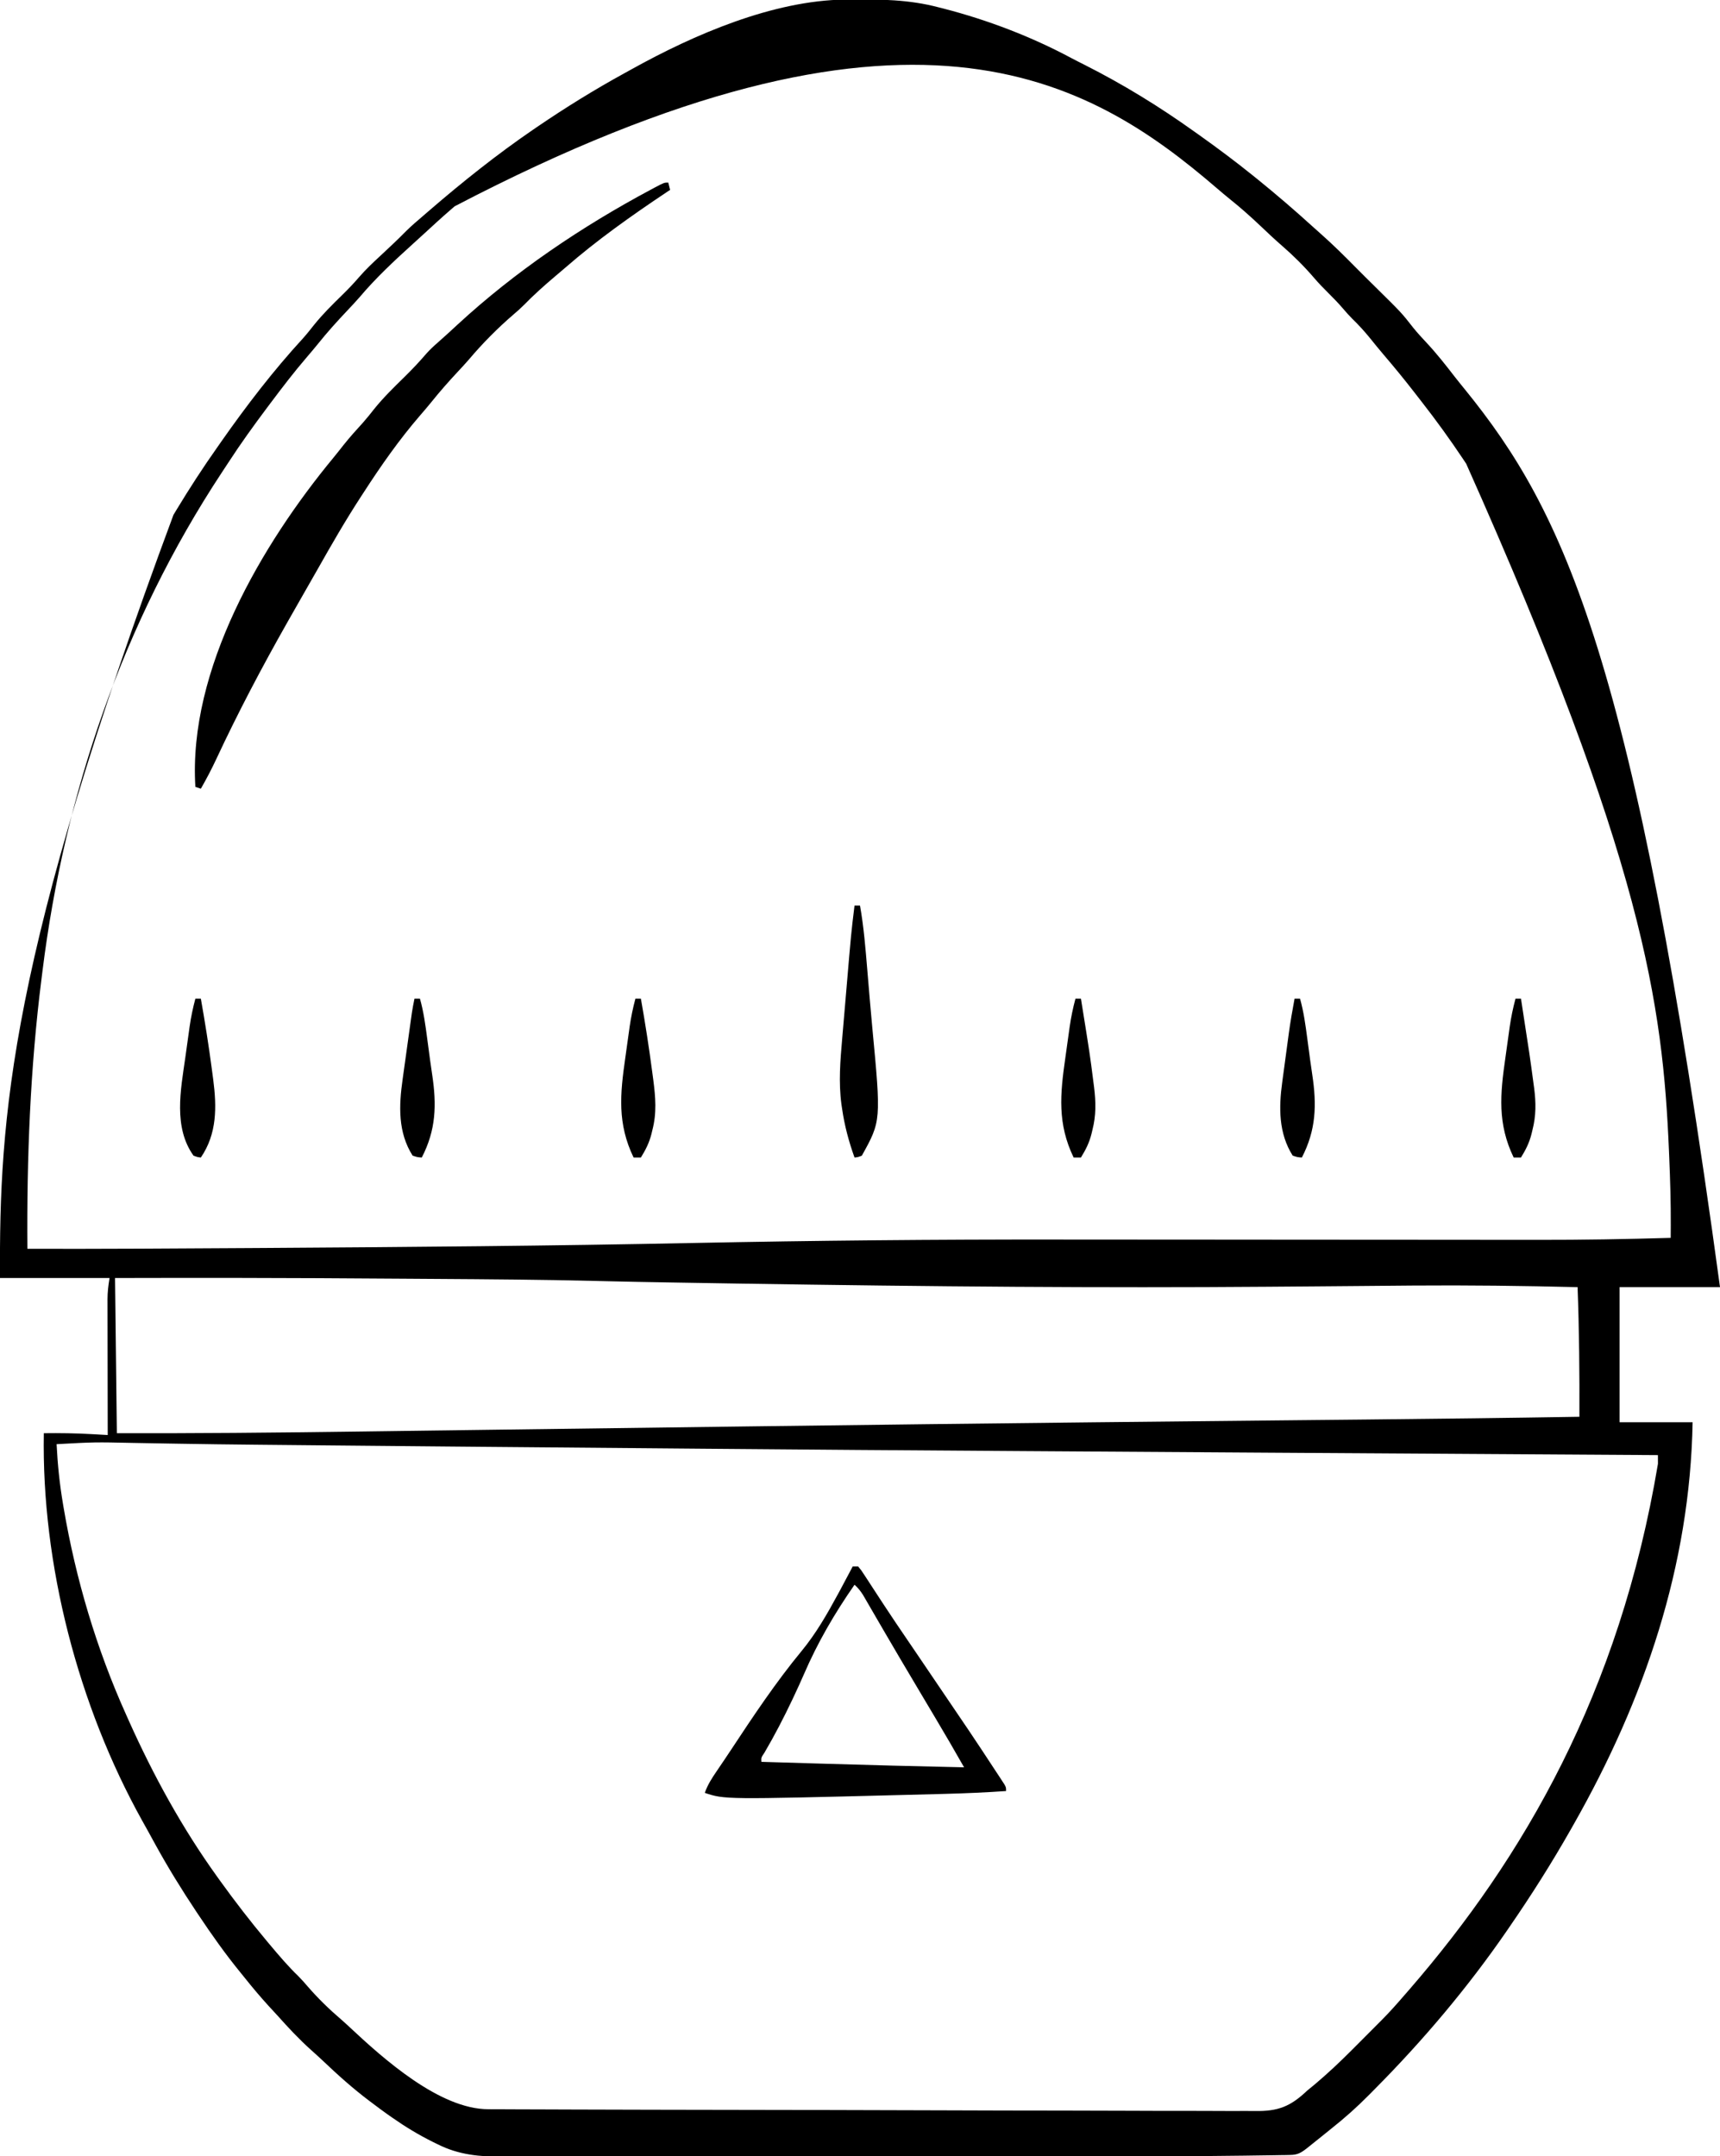 <?xml version="1.0" encoding="UTF-8"?>
<svg version="1.1" xmlns="http://www.w3.org/2000/svg" viewBox="0 0 942 1181" width="942" height="1181">
<path d="M0 0 C0.752 -0.01 1.503 -0.02 2.278 -0.03 C18.908 -0.203 34.815 -0.041 50.996 4.238 C52.488 4.617 52.488 4.617 54.01 5.003 C78.055 11.221 102.058 20.396 123.966 32.165 C126.341 33.421 128.739 34.624 131.141 35.828 C152.028 46.382 171.963 58.626 190.996 72.238 C191.717 72.75 192.438 73.261 193.181 73.788 C203.342 80.998 213.294 88.421 222.996 96.238 C224.39 97.358 224.39 97.358 225.812 98.5 C235.993 106.754 245.95 115.294 255.648 124.109 C257.214 125.529 258.79 126.938 260.375 128.336 C267.038 134.228 273.311 140.462 279.56 146.786 C283.046 150.312 286.568 153.802 290.105 157.277 C304.627 171.597 304.627 171.597 310.938 179.68 C313.285 182.598 315.81 185.322 318.371 188.051 C323.821 193.896 328.706 200.102 333.583 206.426 C335.481 208.86 337.429 211.251 339.376 213.645 C393.775 280.722 432.185 360.924 478.996 705.238 C460.846 705.238 442.696 705.238 423.996 705.238 C423.996 729.658 423.996 754.078 423.996 779.238 C437.196 779.238 450.396 779.238 463.996 779.238 C462.598 857.882 437.606 931.179 398.996 999.238 C398.056 1000.898 398.056 1000.898 397.098 1002.59 C386.822 1020.672 375.783 1038.104 363.996 1055.238 C363.132 1056.499 363.132 1056.499 362.25 1057.784 C340.815 1088.927 316.433 1117.774 289.819 1144.59 C288.83 1145.588 287.842 1146.587 286.856 1147.587 C280.244 1154.285 273.38 1160.406 265.996 1166.238 C264.579 1167.382 263.162 1168.526 261.746 1169.672 C260.497 1170.674 259.247 1171.675 257.996 1172.676 C257.355 1173.191 256.715 1173.706 256.055 1174.236 C255.128 1174.978 255.128 1174.978 254.184 1175.734 C253.641 1176.169 253.098 1176.604 252.539 1177.052 C249.405 1179.461 247.583 1180.489 243.678 1180.554 C242.34 1180.583 242.34 1180.583 240.974 1180.613 C239.987 1180.624 239.001 1180.635 237.984 1180.646 C236.929 1180.665 235.873 1180.684 234.786 1180.704 C231.182 1180.764 227.578 1180.809 223.974 1180.853 C222.02 1180.881 220.066 1180.909 218.112 1180.938 C180.297 1181.479 142.474 1181.403 104.657 1181.406 C98.276 1181.406 91.895 1181.408 85.515 1181.411 C64.342 1181.42 43.17 1181.424 21.998 1181.424 C20.869 1181.424 19.741 1181.424 18.578 1181.424 C17.449 1181.424 16.319 1181.424 15.155 1181.423 C-3.289 1181.423 -21.733 1181.433 -40.176 1181.447 C-59.235 1181.461 -78.293 1181.468 -97.352 1181.467 C-108.005 1181.467 -118.659 1181.47 -129.312 1181.48 C-138.341 1181.489 -147.37 1181.492 -156.399 1181.485 C-160.997 1181.482 -165.594 1181.481 -170.191 1181.49 C-174.403 1181.498 -178.614 1181.497 -182.826 1181.488 C-184.343 1181.486 -185.861 1181.488 -187.378 1181.494 C-200.358 1181.538 -211.668 1180.562 -223.379 1174.676 C-224.735 1174.011 -224.735 1174.011 -226.119 1173.333 C-233.799 1169.494 -240.978 1165.162 -248.004 1160.238 C-248.929 1159.594 -249.855 1158.949 -250.809 1158.285 C-253.575 1156.312 -256.295 1154.289 -259.004 1152.238 C-259.792 1151.648 -259.792 1151.648 -260.596 1151.045 C-269.684 1144.205 -278.008 1136.747 -286.237 1128.903 C-288.38 1126.883 -290.568 1124.917 -292.762 1122.953 C-299.3 1117.082 -305.159 1110.78 -311.004 1104.238 C-312.712 1102.384 -314.42 1100.53 -316.129 1098.676 C-320.489 1093.865 -324.666 1088.943 -328.707 1083.861 C-329.611 1082.73 -330.522 1081.604 -331.438 1080.482 C-339.667 1070.402 -347.106 1059.871 -354.316 1049.051 C-354.732 1048.428 -355.148 1047.806 -355.577 1047.164 C-363.552 1035.199 -371.079 1022.969 -378.004 1010.363 C-378.42 1009.606 -378.836 1008.849 -379.265 1008.069 C-380.112 1006.523 -380.958 1004.976 -381.803 1003.428 C-382.902 1001.424 -384.021 999.432 -385.145 997.441 C-420.129 934.553 -440.276 857.33 -439.004 785.238 C-430.287 785.13 -421.633 785.247 -412.93 785.742 C-411.633 785.813 -411.633 785.813 -410.309 785.886 C-408.207 786.001 -406.106 786.12 -404.004 786.238 C-404.006 785.249 -404.008 784.26 -404.011 783.242 C-404.031 773.913 -404.046 764.585 -404.056 755.257 C-404.061 750.462 -404.068 745.666 -404.079 740.871 C-404.09 736.241 -404.096 731.612 -404.099 726.982 C-404.101 725.218 -404.104 723.453 -404.11 721.688 C-404.117 719.213 -404.118 716.738 -404.117 714.263 C-404.121 713.537 -404.125 712.81 -404.128 712.062 C-404.12 707.924 -403.694 704.379 -403.004 700.238 C-422.804 700.238 -442.604 700.238 -463.004 700.238 C-463.458 611.828 -457.923 524.342 -368.004 282.238 C-367.443 281.309 -366.882 280.379 -366.304 279.421 C-359.245 267.755 -351.87 256.374 -344.004 245.238 C-343.222 244.119 -342.441 242.999 -341.66 241.879 C-327.923 222.297 -313.248 203.152 -297.051 185.535 C-294.91 183.133 -292.931 180.642 -290.941 178.113 C-286.305 172.365 -281.133 167.227 -275.851 162.072 C-272.611 158.899 -269.491 155.702 -266.543 152.254 C-262.808 147.916 -258.708 144.053 -254.504 140.176 C-249.781 135.795 -245.1 131.398 -240.584 126.802 C-237.535 123.785 -234.26 121.027 -231.004 118.238 C-229.926 117.308 -228.847 116.377 -227.77 115.445 C-209.574 99.753 -190.841 84.81 -171.004 71.238 C-170.277 70.741 -169.55 70.243 -168.801 69.731 C-153.316 59.18 -137.422 49.332 -120.988 40.327 C-119.666 39.601 -118.345 38.872 -117.027 38.138 C-82.982 19.221 -39.646 0.428 0 0 Z M-214.004 113.238 C-215.106 114.188 -215.106 114.188 -216.23 115.156 C-221.2 119.461 -226.04 123.908 -230.875 128.363 C-232.878 130.208 -234.892 132.039 -236.914 133.863 C-247.087 143.064 -257.227 152.534 -266.078 163.031 C-268.327 165.608 -270.667 168.088 -273.014 170.575 C-278.506 176.394 -283.816 182.263 -288.812 188.52 C-290.791 190.974 -292.822 193.374 -294.879 195.764 C-301.945 203.986 -308.506 212.564 -315.004 221.238 C-315.591 222.021 -316.179 222.803 -316.784 223.609 C-324.076 233.342 -331.163 243.162 -337.784 253.364 C-339.048 255.306 -340.326 257.239 -341.605 259.172 C-395.68 341.246 -427.633 434.836 -439.735 532.078 C-439.914 533.516 -440.095 534.953 -440.277 536.391 C-446.482 585.357 -448.375 634.908 -448.004 684.238 C-406.989 684.331 -365.977 684.076 -324.964 683.818 C-322.234 683.801 -319.504 683.784 -316.773 683.766 C-238.977 683.28 -161.196 682.634 -83.412 681.052 C-16.847 679.701 49.698 679.089 116.277 679.167 C126.39 679.178 136.504 679.182 146.618 679.186 C164.687 679.193 182.756 679.204 200.825 679.218 C201.892 679.219 202.96 679.219 204.06 679.22 C210.555 679.225 217.051 679.23 223.547 679.236 C233.361 679.244 243.176 679.251 252.991 679.259 C254.068 679.26 255.146 679.26 256.255 679.261 C274.329 679.275 292.403 679.285 310.477 679.292 C321.518 679.296 332.559 679.304 343.6 679.317 C351.158 679.325 358.715 679.33 366.272 679.332 C370.598 679.334 374.923 679.336 379.248 679.344 C403.512 679.385 427.743 678.951 451.996 678.238 C452.005 676.796 452.013 675.353 452.021 673.91 C452.026 673.107 452.03 672.304 452.035 671.476 C452.099 658.944 451.713 646.446 451.184 633.926 C451.14 632.871 451.096 631.815 451.051 630.728 C447.671 550.483 437.02 471.574 339.996 254.238 C339.19 253.025 339.19 253.025 338.367 251.788 C331.134 240.958 323.558 230.465 315.535 220.207 C314.058 218.317 312.588 216.421 311.121 214.523 C305.788 207.652 300.282 200.955 294.629 194.344 C292.113 191.394 289.677 188.384 287.246 185.363 C284.229 181.654 281.105 178.225 277.668 174.906 C275.888 173.13 274.257 171.273 272.621 169.363 C270.03 166.354 267.324 163.527 264.496 160.738 C261.73 158.01 259.083 155.253 256.559 152.301 C251.196 146.07 245.374 140.278 239.168 134.891 C235.063 131.327 231.121 127.61 227.184 123.863 C221.842 118.819 216.43 113.974 210.68 109.395 C208.235 107.43 205.849 105.411 203.473 103.365 C133.144 42.921 34.899 -16.719 -214.004 113.238 Z M-400.004 700.238 C-399.674 728.288 -399.344 756.338 -399.004 785.238 C-356.176 785.354 -313.375 784.949 -270.552 784.366 C-260.806 784.233 -251.06 784.105 -241.314 783.978 C-224.593 783.759 -207.871 783.538 -191.15 783.315 C-147.128 782.729 -103.107 782.157 -59.085 781.59 C-55.746 781.547 -52.406 781.504 -49.067 781.461 C12.213 780.67 73.492 779.924 134.773 779.273 C135.604 779.265 136.435 779.256 137.29 779.247 C171.927 778.879 206.563 778.528 241.2 778.182 C252.062 778.073 262.925 777.964 273.788 777.855 C277.61 777.817 281.432 777.779 285.254 777.741 C324.17 777.351 363.083 776.879 401.996 776.238 C402.089 752.543 401.883 728.919 400.996 705.238 C370.982 704.495 340.994 704.129 310.973 704.359 C310.246 704.365 309.52 704.37 308.772 704.376 C299.728 704.446 290.685 704.528 281.641 704.612 C272.835 704.693 264.028 704.762 255.221 704.83 C254.418 704.836 253.614 704.842 252.787 704.848 C248.752 704.879 244.717 704.91 240.682 704.94 C237.487 704.964 234.292 704.989 231.097 705.013 C140.555 705.712 50.028 704.976 -59.223 703.271 C-61.233 703.239 -63.242 703.207 -65.252 703.175 C-74.154 703.032 -83.055 702.887 -91.957 702.738 C-93.18 702.718 -94.403 702.697 -95.663 702.676 C-107.542 702.476 -119.419 702.265 -131.295 701.973 C-132.182 701.951 -133.07 701.929 -133.984 701.907 C-134.865 701.885 -135.745 701.863 -136.653 701.841 C-166.29 701.112 -195.931 700.913 -225.576 700.721 C-230.97 700.686 -236.364 700.649 -241.758 700.612 C-273.212 700.394 -304.666 700.207 -336.121 700.176 C-337.692 700.174 -337.692 700.174 -339.296 700.173 C-359.532 700.156 -379.768 700.205 -400.004 700.238 Z M-432.004 791.238 C-431.461 802.307 -430.359 813.065 -428.504 823.988 C-428.375 824.755 -428.246 825.521 -428.113 826.311 C-421.498 865.164 -410.173 903.277 -394.004 939.238 C-393.508 940.351 -393.012 941.464 -392.5 942.61 C-379.045 972.652 -363.25 1001.487 -344.004 1028.238 C-343.468 1028.985 -342.932 1029.732 -342.38 1030.502 C-334.295 1041.727 -325.885 1052.632 -317.004 1063.238 C-316.47 1063.877 -315.935 1064.516 -315.385 1065.174 C-310.317 1071.21 -305.251 1077.2 -299.57 1082.676 C-297.826 1084.415 -296.232 1086.243 -294.629 1088.113 C-288.937 1094.697 -282.744 1100.729 -276.133 1106.383 C-274.615 1107.706 -273.126 1109.061 -271.656 1110.438 C-253.07 1127.846 -222.147 1155.605 -195.383 1155.512 C-194.632 1155.518 -193.881 1155.523 -193.108 1155.528 C-190.589 1155.544 -188.071 1155.545 -185.552 1155.546 C-183.729 1155.554 -181.905 1155.563 -180.082 1155.573 C-175.07 1155.597 -170.058 1155.608 -165.046 1155.617 C-159.64 1155.629 -154.235 1155.652 -148.83 1155.674 C-135.777 1155.723 -122.723 1155.752 -109.669 1155.778 C-105.982 1155.785 -102.295 1155.793 -98.608 1155.801 C-75.707 1155.852 -52.806 1155.896 -29.905 1155.921 C-24.602 1155.927 -19.298 1155.932 -13.995 1155.938 C-12.677 1155.94 -11.359 1155.941 -10.001 1155.943 C11.352 1155.968 32.705 1156.035 54.058 1156.118 C75.984 1156.203 97.909 1156.25 119.835 1156.261 C132.145 1156.267 144.454 1156.291 156.763 1156.357 C167.246 1156.413 177.728 1156.435 188.211 1156.412 C193.558 1156.402 198.903 1156.408 204.25 1156.457 C209.15 1156.502 214.049 1156.501 218.949 1156.463 C220.716 1156.457 222.484 1156.468 224.251 1156.498 C237.015 1156.702 243.753 1154.035 252.996 1145.238 C254.317 1144.14 255.644 1143.048 256.984 1141.974 C258.097 1141.022 259.205 1140.064 260.309 1139.102 C260.924 1138.566 261.54 1138.03 262.174 1137.478 C269.052 1131.415 275.537 1124.964 281.988 1118.452 C284.017 1116.404 286.055 1114.365 288.094 1112.326 C289.416 1110.999 290.737 1109.672 292.059 1108.344 C292.653 1107.748 293.248 1107.152 293.861 1106.538 C298.093 1102.259 302.072 1097.798 305.996 1093.238 C306.97 1092.121 307.943 1091.003 308.918 1089.887 C371.292 1017.878 423.936 927.7 445.012 802.002 C445.01 801.108 445.008 800.214 445.005 799.293 C445.002 798.615 444.999 797.937 444.996 797.238 C444.147 797.233 443.299 797.228 442.424 797.222 C373.407 796.799 304.389 796.366 235.371 795.926 C234.069 795.917 232.767 795.909 231.426 795.901 C4.054 794.449 4.054 794.449 -199.789 792.685 C-205.923 792.629 -212.057 792.574 -218.191 792.519 C-238.785 792.333 -259.378 792.144 -279.972 791.95 C-285.049 791.902 -290.126 791.855 -295.203 791.808 C-303.191 791.735 -311.179 791.658 -319.167 791.58 C-320.427 791.567 -321.687 791.555 -322.985 791.543 C-337.236 791.404 -351.487 791.224 -365.737 790.98 C-368.02 790.94 -370.304 790.902 -372.588 790.864 C-384.92 790.657 -384.92 790.657 -390.219 790.553 C-411.132 790.097 -411.132 790.097 -432.004 791.238 Z " fill="#000000" transform="translate(463.004,-0.238)"/>
<path d="M0 0 C0.33 1.32 0.66 2.64 1 4 C0.029 4.647 0.029 4.647 -0.962 5.307 C-20.187 18.15 -38.983 31.442 -56.439 46.649 C-58.141 48.122 -59.86 49.574 -61.582 51.023 C-67.643 56.139 -73.478 61.323 -79.016 67.012 C-80.821 68.821 -82.673 70.477 -84.625 72.125 C-93.396 79.66 -101.751 88.089 -109.207 96.926 C-111.182 99.211 -113.232 101.414 -115.294 103.621 C-120.32 109 -125.135 114.472 -129.742 120.219 C-131.727 122.664 -133.765 125.051 -135.83 127.429 C-147.343 140.751 -157.461 155.219 -167 170 C-167.44 170.673 -167.879 171.347 -168.332 172.041 C-176.8 185.031 -184.505 198.438 -192.131 211.932 C-194.612 216.32 -197.115 220.694 -199.627 225.063 C-202.099 229.368 -204.551 233.683 -207 238 C-207.832 239.464 -207.832 239.464 -208.68 240.958 C-222.537 265.417 -235.681 290.329 -247.565 315.812 C-250.153 321.346 -252.963 326.699 -256 332 C-256.99 331.67 -257.98 331.34 -259 331 C-262.985 266.653 -222.604 198.145 -183.39 150.694 C-181.477 148.363 -179.614 145.994 -177.75 143.625 C-174.415 139.437 -170.863 135.484 -167.25 131.535 C-165.081 129.092 -163.074 126.573 -161.062 124 C-156.014 117.737 -150.302 112.168 -144.559 106.545 C-140.356 102.419 -136.376 98.206 -132.537 93.74 C-130.601 91.548 -128.517 89.607 -126.312 87.688 C-122.633 84.45 -119.019 81.159 -115.438 77.812 C-83.846 48.662 -47.422 24.098 -9.562 3.875 C-8.834 3.484 -8.106 3.093 -7.355 2.691 C-2.245 0 -2.245 0 0 0 Z " fill="#000000" transform="translate(366,100)"/>
<path d="M0 0 C0.99 0 1.98 0 3 0 C4.691 2.034 4.691 2.034 6.562 4.922 C7.266 5.994 7.97 7.067 8.695 8.172 C9.256 9.043 9.256 9.043 9.828 9.932 C11.432 12.421 13.06 14.895 14.685 17.37 C15.535 18.665 16.383 19.961 17.231 21.257 C21.35 27.557 25.572 33.782 29.812 40 C31.388 42.316 32.962 44.632 34.535 46.949 C34.952 47.563 35.369 48.176 35.798 48.808 C65.666 92.79 65.666 92.79 78.312 112.062 C79.218 113.434 79.218 113.434 80.142 114.833 C80.669 115.642 81.195 116.452 81.738 117.285 C82.404 118.304 82.404 118.304 83.083 119.344 C84 121 84 121 84 123 C72.976 123.76 61.968 124.249 50.922 124.535 C49.315 124.579 47.708 124.622 46.101 124.666 C40.984 124.803 35.867 124.933 30.75 125.062 C29.88 125.085 29.01 125.107 28.113 125.13 C-70.09 127.637 -70.09 127.637 -81 124 C-79.471 119.595 -77.116 115.944 -74.5 112.125 C-73.588 110.777 -72.677 109.43 -71.766 108.082 C-71.302 107.4 -70.839 106.717 -70.361 106.014 C-69.099 104.146 -67.85 102.269 -66.609 100.387 C-54.497 82.017 -42.109 63.424 -28.098 46.438 C-20.062 36.69 -14.009 26.091 -8 15 C-7.569 14.206 -7.139 13.413 -6.695 12.595 C-4.433 8.412 -2.201 4.215 0 0 Z M1 10 C-9.962 25.795 -19.116 41.437 -26.761 59.146 C-28.481 63.109 -30.285 67.029 -32.125 70.938 C-32.432 71.592 -32.739 72.247 -33.056 72.922 C-37.732 82.775 -42.771 92.525 -48.297 101.93 C-50.162 104.706 -50.162 104.706 -50 107 C-39.563 107.315 -29.125 107.627 -18.688 107.938 C-17.917 107.96 -17.146 107.983 -16.352 108.007 C9.43 108.772 35.212 109.46 61 110 C55.775 100.781 50.445 91.631 45.021 82.528 C43.349 79.722 41.68 76.914 40.01 74.106 C39.172 72.697 38.334 71.287 37.495 69.878 C34.114 64.194 30.74 58.506 27.375 52.812 C26.88 51.976 26.385 51.14 25.875 50.278 C23.132 45.638 20.408 40.987 17.701 36.326 C16.145 33.648 14.586 30.972 13.028 28.295 C12.265 26.984 11.505 25.672 10.746 24.359 C9.687 22.525 8.621 20.694 7.555 18.863 C6.941 17.804 6.327 16.745 5.695 15.654 C4.27 13.423 2.966 11.744 1 10 Z " fill="#000000" transform="translate(467,858)"/>
<path d="M0 0 C0.99 0 1.98 0 3 0 C5.086 11.702 6.015 23.478 7 35.312 C7.175 37.391 7.351 39.469 7.526 41.547 C7.785 44.612 8.044 47.676 8.3 50.741 C8.741 55.998 9.201 61.252 9.703 66.504 C14.571 117.959 14.571 117.959 4 137 C1.871 137.809 1.871 137.809 0 138 C-3.152 129.193 -5.48 120.522 -6.812 111.25 C-6.936 110.413 -7.06 109.575 -7.187 108.712 C-8.773 96.753 -7.801 84.893 -6.758 72.93 C-6.628 71.398 -6.498 69.867 -6.369 68.335 C-6.098 65.139 -5.823 61.944 -5.546 58.749 C-5.196 54.709 -4.853 50.668 -4.511 46.627 C-1.834 14.978 -1.834 14.978 0 0 Z " fill="#000000" transform="translate(468,496)"/>
<path d="M0 0 C0.99 0 1.98 0 3 0 C5.385 13.44 7.475 26.905 9.25 40.438 C9.425 41.745 9.6 43.053 9.78 44.401 C11.025 54.102 11.752 62.623 9.25 72.125 C9.014 73.121 9.014 73.121 8.773 74.137 C7.548 78.955 5.613 82.773 3 87 C1.68 87 0.36 87 -1 87 C-9.943 68.432 -8.411 52.355 -5.546 32.434 C-5.122 29.478 -4.714 26.521 -4.309 23.562 C-4.043 21.656 -3.776 19.75 -3.508 17.844 C-3.387 16.973 -3.266 16.102 -3.141 15.204 C-2.392 10.03 -1.352 5.051 0 0 Z " fill="#000000" transform="translate(348,547)"/>
<path d="M0 0 C0.99 0 1.98 0 3 0 C5.037 7.265 6.014 14.591 7 22.062 C7.349 24.672 7.698 27.281 8.047 29.891 C8.293 31.748 8.293 31.748 8.545 33.643 C8.908 36.323 9.292 38.998 9.703 41.672 C12.181 58.164 11.816 71.906 4 87 C1.668 86.84 1.668 86.84 -1 86 C-8.8 73.766 -8.653 59.54 -6.758 45.762 C-6.629 44.8 -6.501 43.839 -6.369 42.848 C-6.097 40.823 -5.823 38.799 -5.546 36.775 C-5.128 33.708 -4.718 30.64 -4.309 27.572 C-4.042 25.594 -3.775 23.615 -3.508 21.637 C-3.387 20.734 -3.266 19.832 -3.141 18.902 C-2.272 12.566 -1.189 6.284 0 0 Z " fill="#000000" transform="translate(709,547)"/>
<path d="M0 0 C0.99 0 1.98 0 3 0 C5.262 12.744 7.294 25.511 8.983 38.344 C9.245 40.334 9.512 42.323 9.78 44.313 C11.713 59.336 11.908 73.957 3 87 C1.164 86.781 1.164 86.781 -1 86 C-12.108 70.534 -8.049 49.988 -5.546 32.509 C-5.122 29.545 -4.714 26.578 -4.309 23.611 C-4.043 21.7 -3.776 19.79 -3.508 17.879 C-3.387 17.005 -3.266 16.131 -3.141 15.23 C-2.394 10.047 -1.355 5.06 0 0 Z " fill="#000000" transform="translate(107,547)"/>
<path d="M0 0 C0.99 0 1.98 0 3 0 C7.913 30.533 7.913 30.533 9.812 45.5 C9.936 46.452 10.06 47.404 10.187 48.385 C11.2 56.631 11.352 63.974 9.25 72.062 C9.014 73.065 9.014 73.065 8.773 74.088 C7.55 78.929 5.628 82.755 3 87 C1.68 87 0.36 87 -1 87 C-9.943 68.432 -8.411 52.355 -5.546 32.434 C-5.122 29.478 -4.714 26.521 -4.309 23.562 C-4.043 21.656 -3.776 19.75 -3.508 17.844 C-3.387 16.973 -3.266 16.102 -3.141 15.204 C-2.392 10.03 -1.352 5.051 0 0 Z " fill="#000000" transform="translate(589,547)"/>
<path d="M0 0 C0.99 0 1.98 0 3 0 C7.901 31.744 7.901 31.744 9.812 46.062 C9.998 47.413 9.998 47.413 10.187 48.791 C11.241 56.892 11.316 64.113 9.25 72.062 C9.014 73.065 9.014 73.065 8.773 74.088 C7.55 78.929 5.628 82.755 3 87 C1.68 87 0.36 87 -1 87 C-9.943 68.432 -8.411 52.355 -5.546 32.434 C-5.122 29.478 -4.714 26.521 -4.309 23.562 C-4.043 21.656 -3.776 19.75 -3.508 17.844 C-3.387 16.973 -3.266 16.102 -3.141 15.204 C-2.392 10.03 -1.352 5.051 0 0 Z " fill="#000000" transform="translate(830,547)"/>
<path d="M0 0 C0.99 0 1.98 0 3 0 C5.037 7.265 6.014 14.591 7 22.062 C7.349 24.672 7.698 27.281 8.047 29.891 C8.293 31.748 8.293 31.748 8.545 33.643 C8.908 36.323 9.292 38.998 9.703 41.672 C12.181 58.164 11.816 71.906 4 87 C1.668 86.84 1.668 86.84 -1 86 C-9.158 73.204 -8.534 58.567 -6.504 44.238 C-6.351 43.129 -6.198 42.021 -6.04 40.878 C-5.717 38.546 -5.392 36.213 -5.064 33.882 C-4.563 30.314 -4.069 26.746 -3.576 23.178 C-3.261 20.906 -2.945 18.635 -2.629 16.363 C-2.481 15.299 -2.333 14.234 -2.181 13.137 C-1.97 11.645 -1.97 11.645 -1.756 10.122 C-1.634 9.252 -1.512 8.381 -1.386 7.484 C-0.996 4.971 -0.517 2.489 0 0 Z " fill="#000000" transform="translate(227,547)"/>
</svg>
